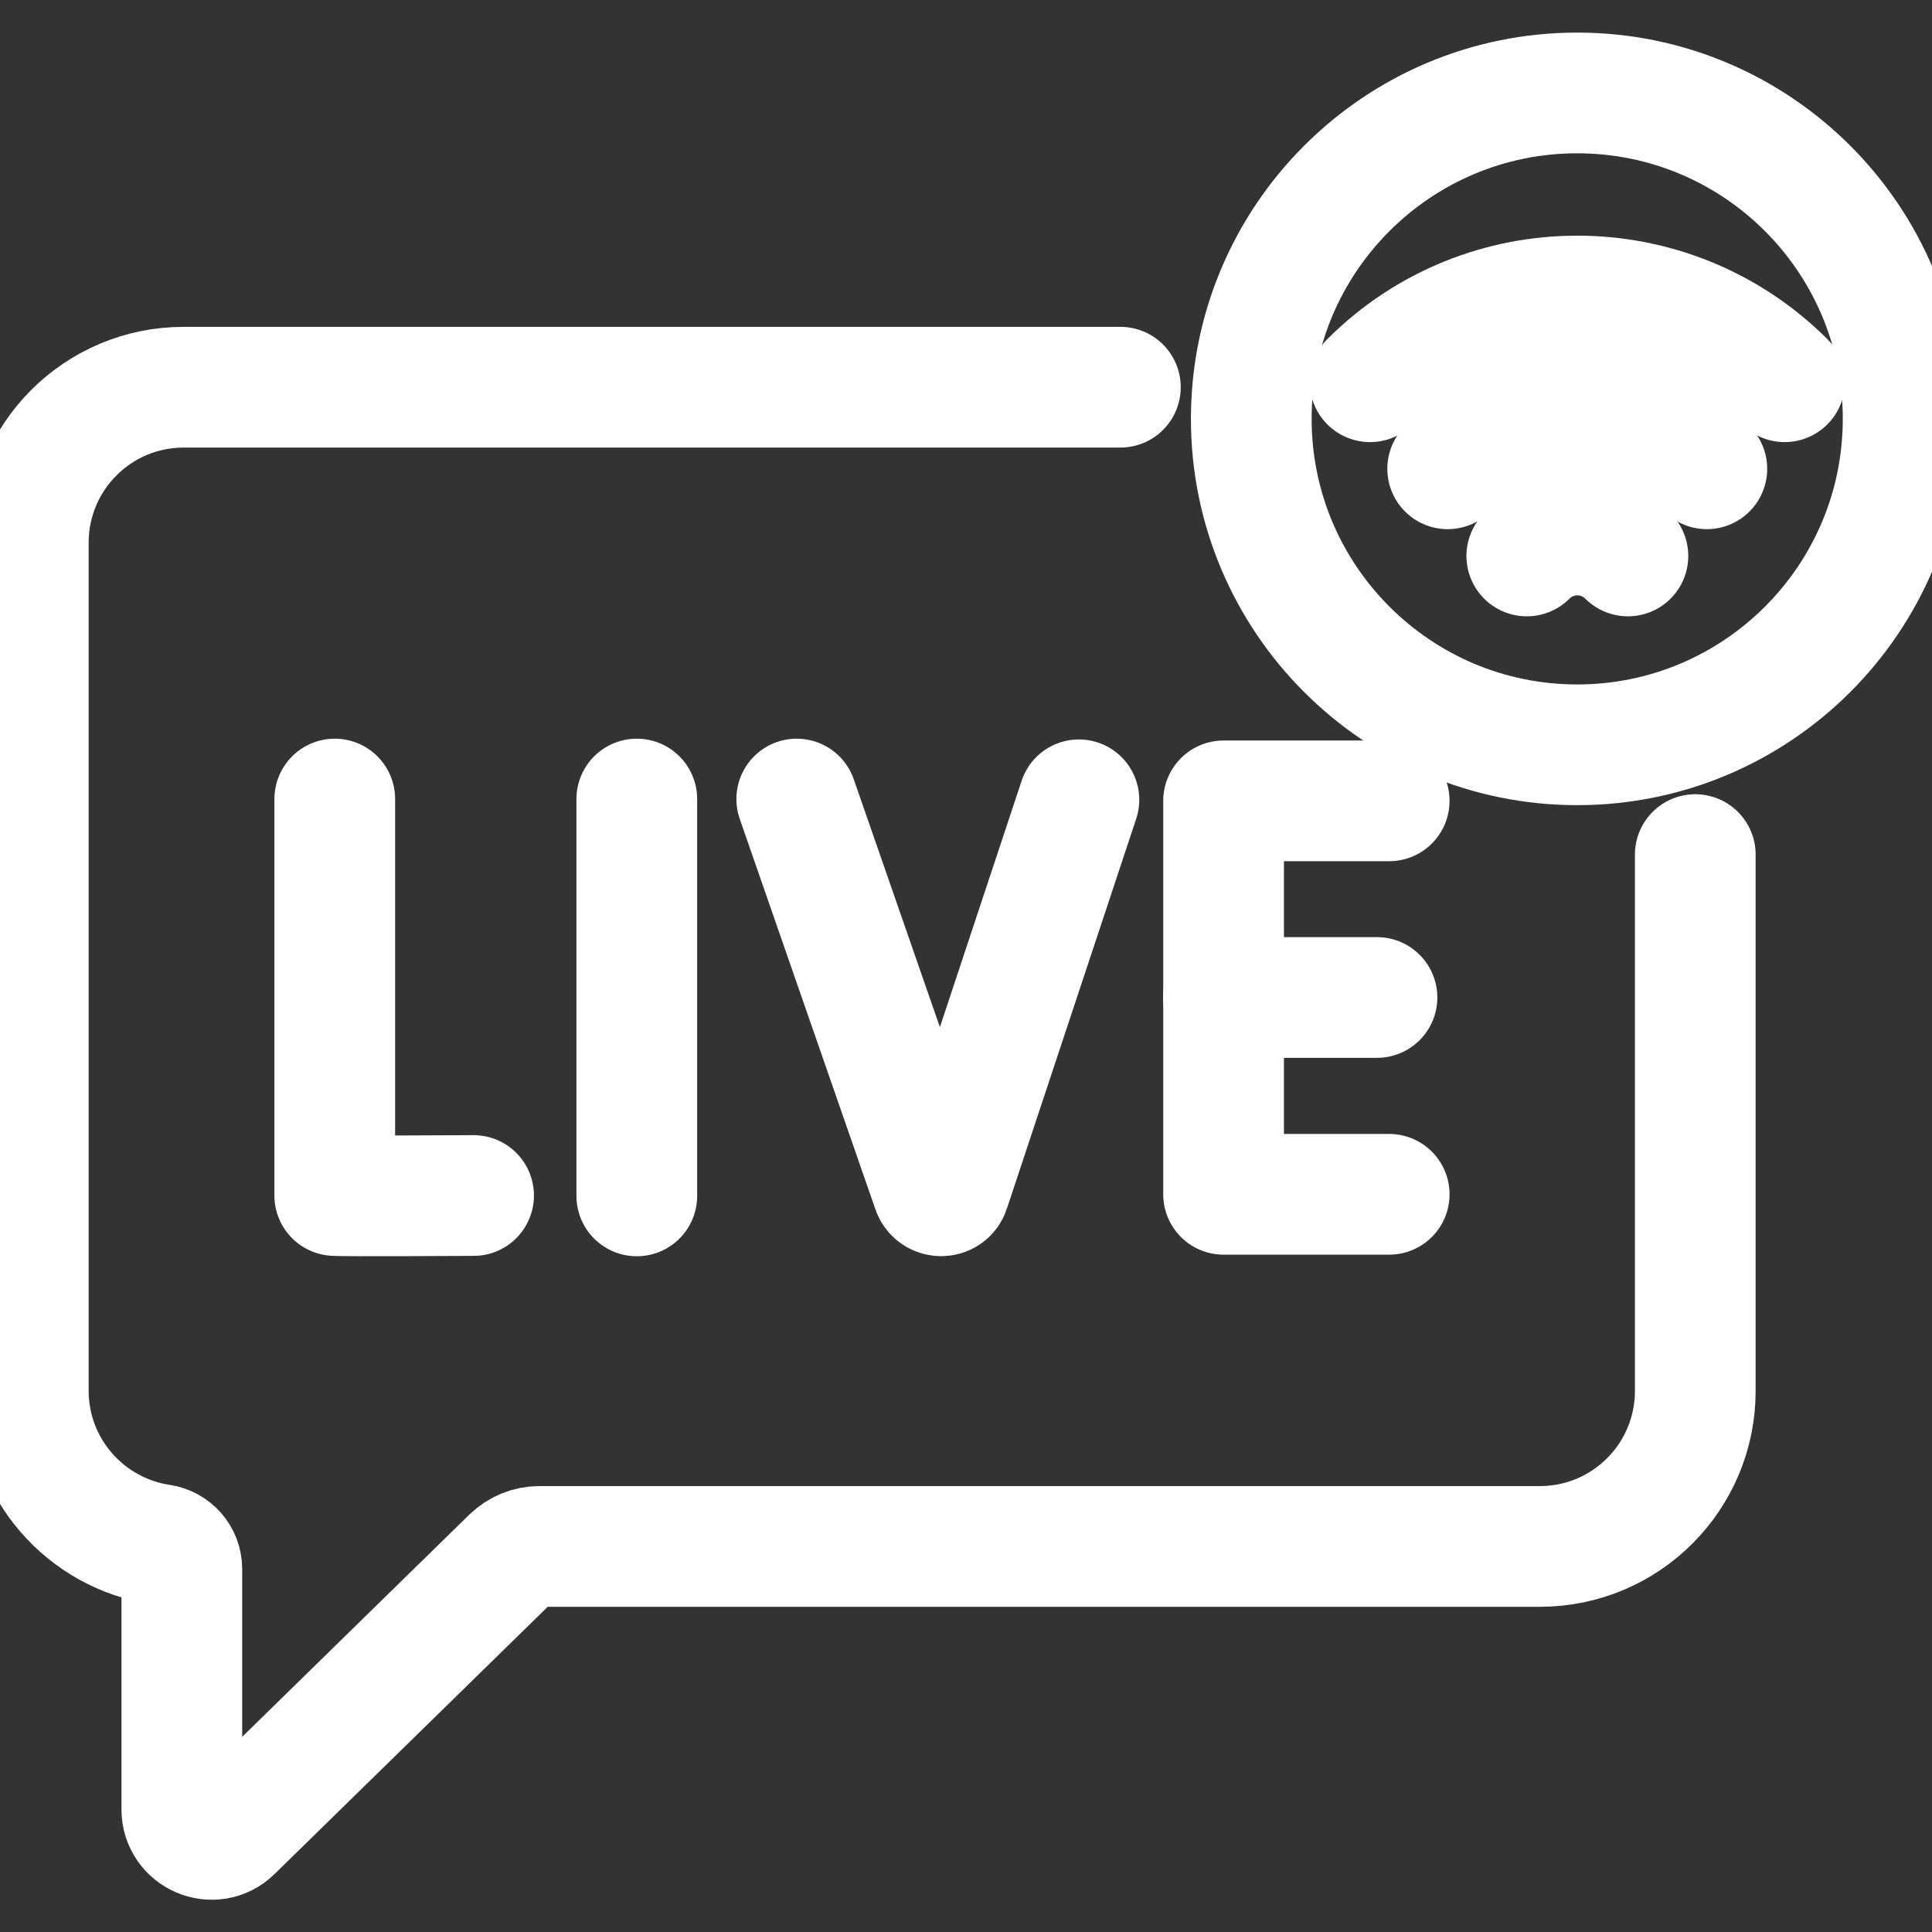 <svg xmlns="http://www.w3.org/2000/svg" xmlns:svg="http://www.w3.org/2000/svg" xmlns:xlink="http://www.w3.org/1999/xlink" id="svg4695" x="0" y="0" version="1.1" viewBox="0 0 682.7 682.7" style="enable-background:new 0 0 682.7 682.7" xml:space="preserve"><rect x="0" y="0" width="682.7" height="682.7" fill="#333333" stroke="none"/><style type="text/css">.st0{fill:none;stroke:#fff;stroke-width:32;stroke-linecap:round;stroke-linejoin:round;stroke-miterlimit:17.778}</style><g id="g4701" transform="matrix(1.333,0,0,-1.333,0,682.667)"><g id="g4703"><g><g id="g4705"><g id="g4711" transform="translate(297,409.484)"><path id="path4713" d="M0,0h-248.3c-22.8,0-41.2-18.5-41.2-41.2V-266c0-20.7,15.2-37.8,35.1-40.8 c3.2-0.5,5.6-3.2,5.6-6.5V-377c0-7,8.4-10.6,13.4-5.7l74,72.4c2,1.9,4.6,3,7.4,3h265.2c22.8,0,41.2,18.5,41.2,41.2v142.2" class="st0"/></g><g id="g4715" transform="translate(88.742,300.31)"><path id="path4717" d="M0,0v-105.1c1.2-0.2,36.8,0,36.8,0" class="st0"/></g><g id="g4719" transform="translate(168.808,300.31)"><path id="path4721" d="M0,0v-105.2" class="st0"/></g><g id="g4723" transform="translate(368.26,299.83)"><path id="path4725" d="M0,0h-43.9v-104.3H0" class="st0"/></g><g id="g4727" transform="translate(365.021,247.705)"><path id="path4729" d="M0,0h-40.7" class="st0"/></g><g id="g4731" transform="translate(211.206,300.31)"><path id="path4733" d="M0,0l36-103.6c0.8-2.1,3.8-2.1,4.5,0L74.8-0.2" class="st0"/></g><g id="g4735" transform="translate(363.187,410.932)"><path id="path4737" d="M0,0c30.3,30.3,79.5,30.3,109.9,0" class="st0"/></g><g id="g4739" transform="translate(404.74,364.749)"><path id="path4741" d="M0,0c7.4,7.4,19.4,7.4,26.8,0" class="st0"/></g><g id="g4743" transform="translate(383.765,387.854)"><path id="path4745" d="M0,0c19,19,49.7,19,68.7,0" class="st0"/></g><g id="g4747" transform="translate(504.5,401.089)"><path id="path4749" d="M0,0c0-47.7-38.7-86.4-86.4-86.4S-172.8-47.7-172.8,0s38.7,86.4,86.4,86.4S0,47.7,0,0z" class="st0"/></g></g></g></g></g></svg>
